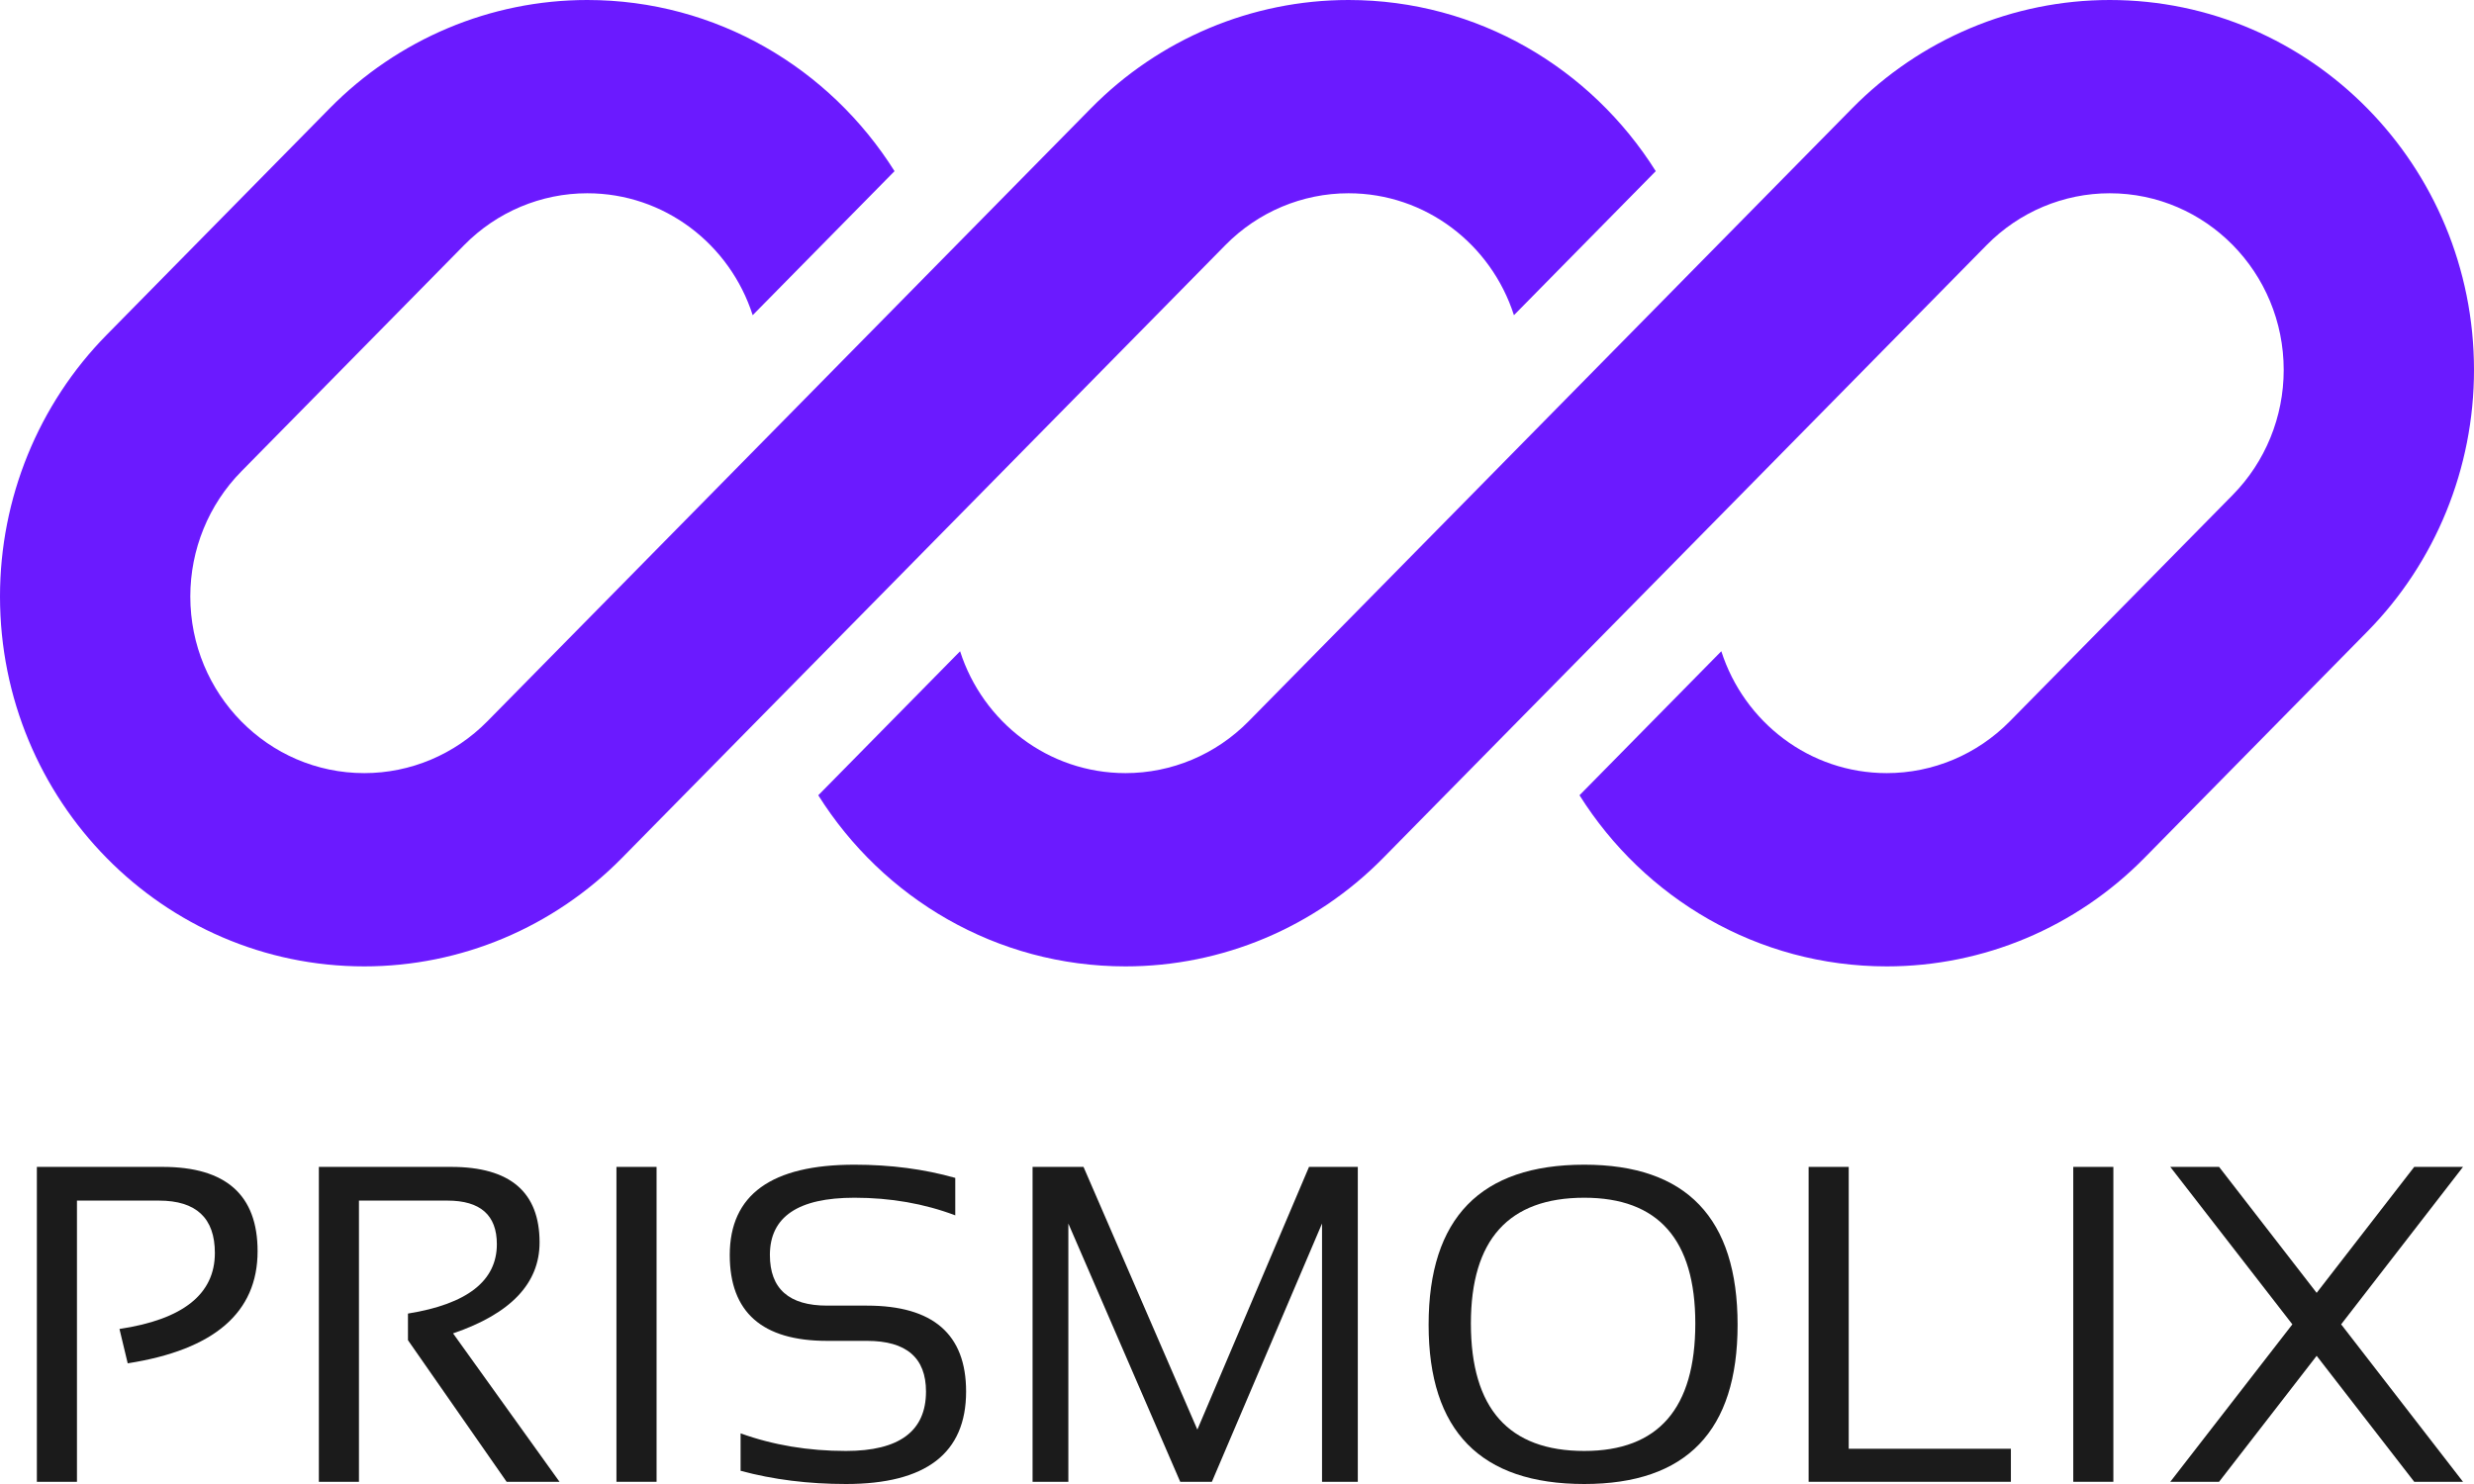 <svg width="100" height="60" viewBox="0 0 100 60" fill="none" xmlns="http://www.w3.org/2000/svg">
<g clip-path="url(#clip0_1416_11036)">
<path d="M23.737 0C19.831 0 16.086 1.576 13.325 4.381L4.313 13.537C1.551 16.342 0 20.146 0 24.114C0 32.375 6.592 39.072 14.725 39.072C18.63 39.072 22.375 37.496 25.137 34.691L31.37 28.358C31.37 28.358 31.37 28.358 31.37 28.358L49.533 9.907C50.852 8.567 52.641 7.814 54.506 7.814C57.629 7.814 60.276 9.882 61.194 12.743L66.926 6.92C64.311 2.759 59.726 0 54.506 0C50.601 0 46.855 1.576 44.094 4.381L19.697 29.165C18.379 30.505 16.59 31.258 14.725 31.258C10.841 31.258 7.692 28.059 7.692 24.114C7.692 22.219 8.433 20.402 9.752 19.062L18.764 9.907C20.083 8.567 21.872 7.814 23.737 7.814C26.86 7.814 29.507 9.882 30.424 12.743L36.157 6.92C33.542 2.759 28.956 0 23.737 0Z" fill="#6B1AFF"/>
<path d="M50.467 29.165C49.148 30.505 47.359 31.258 45.494 31.258C42.372 31.258 39.725 29.191 38.807 26.331L33.075 32.154C35.69 36.314 40.275 39.072 45.494 39.072C49.399 39.072 53.145 37.496 55.906 34.691L80.303 9.907C81.621 8.567 83.41 7.814 85.275 7.814C89.159 7.814 92.308 11.013 92.308 14.959C92.308 16.853 91.567 18.671 90.248 20.01L81.236 29.165C79.917 30.505 78.128 31.258 76.263 31.258C73.141 31.258 70.494 29.191 69.576 26.33L63.844 32.153C66.459 36.314 71.044 39.072 76.263 39.072C80.168 39.072 83.914 37.496 86.675 34.691L95.687 25.536C98.449 22.731 100 18.926 100 14.959C100 6.697 93.408 0 85.275 0C81.37 0 77.625 1.576 74.863 4.381L50.467 29.165Z" fill="#6B1AFF"/>
</g>
<path d="M1.49 59.911V47.179H6.573C9.132 47.179 10.412 48.316 10.412 50.589C10.412 53.064 8.662 54.575 5.162 55.121L4.829 53.732C7.4 53.346 8.685 52.322 8.685 50.66C8.685 49.248 7.931 48.542 6.424 48.542H3.111V59.911H1.49Z" fill="#1B1B1B"/>
<path d="M12.888 59.911V47.179H18.234C20.618 47.179 21.81 48.197 21.81 50.233C21.81 51.889 20.644 53.115 18.313 53.91L22.616 59.911H20.478L16.49 54.186V53.109C18.886 52.723 20.083 51.788 20.083 50.304C20.083 49.129 19.417 48.542 18.085 48.542H14.509V59.911H12.888Z" fill="#1B1B1B"/>
<path d="M26.539 47.179V59.911H24.917V47.179H26.539Z" fill="#1B1B1B"/>
<path d="M29.935 59.466V57.952C31.25 58.427 32.67 58.664 34.195 58.664C36.351 58.664 37.429 57.863 37.429 56.261C37.429 54.895 36.634 54.213 35.045 54.213H33.432C30.809 54.213 29.497 53.056 29.497 50.741C29.497 48.307 31.177 47.09 34.537 47.09C35.997 47.09 37.356 47.268 38.612 47.624V49.138C37.356 48.663 35.997 48.426 34.537 48.426C32.258 48.426 31.119 49.197 31.119 50.741C31.119 52.106 31.89 52.788 33.432 52.788H35.045C37.715 52.788 39.05 53.946 39.05 56.261C39.05 58.754 37.432 60 34.195 60C32.67 60 31.25 59.822 29.935 59.466Z" fill="#1B1B1B"/>
<path d="M41.737 59.911V47.179H43.796L48.398 57.801L52.911 47.179H54.883V59.911H53.437V49.468L48.985 59.911H47.705L43.183 49.468V59.911H41.737Z" fill="#1B1B1B"/>
<path d="M59.454 53.51C59.454 56.946 60.982 58.664 64.037 58.664C67.029 58.664 68.525 56.946 68.525 53.51C68.525 50.12 67.029 48.426 64.037 48.426C60.982 48.426 59.454 50.12 59.454 53.51ZM57.745 53.563C57.745 49.248 59.843 47.09 64.037 47.09C68.168 47.09 70.234 49.248 70.234 53.563C70.234 57.854 68.168 60 64.037 60C59.843 60 57.745 57.854 57.745 53.563Z" fill="#1B1B1B"/>
<path d="M74.726 47.179V58.575H81.281V59.911H73.105V47.179H74.726Z" fill="#1B1B1B"/>
<path d="M85.423 47.179V59.911H83.802V47.179H85.423Z" fill="#1B1B1B"/>
<path d="M92.658 53.545L87.724 47.179H89.696L93.64 52.272L97.584 47.179H99.556L94.63 53.545L99.556 59.911H97.584L93.64 54.818L89.696 59.911H87.724L92.658 53.545Z" fill="#1B1B1B"/>
<defs>
<clipPath id="clip0_1416_11036">
<rect width="100" height="39.072" fill="white"/>
</clipPath>
</defs>
</svg>
